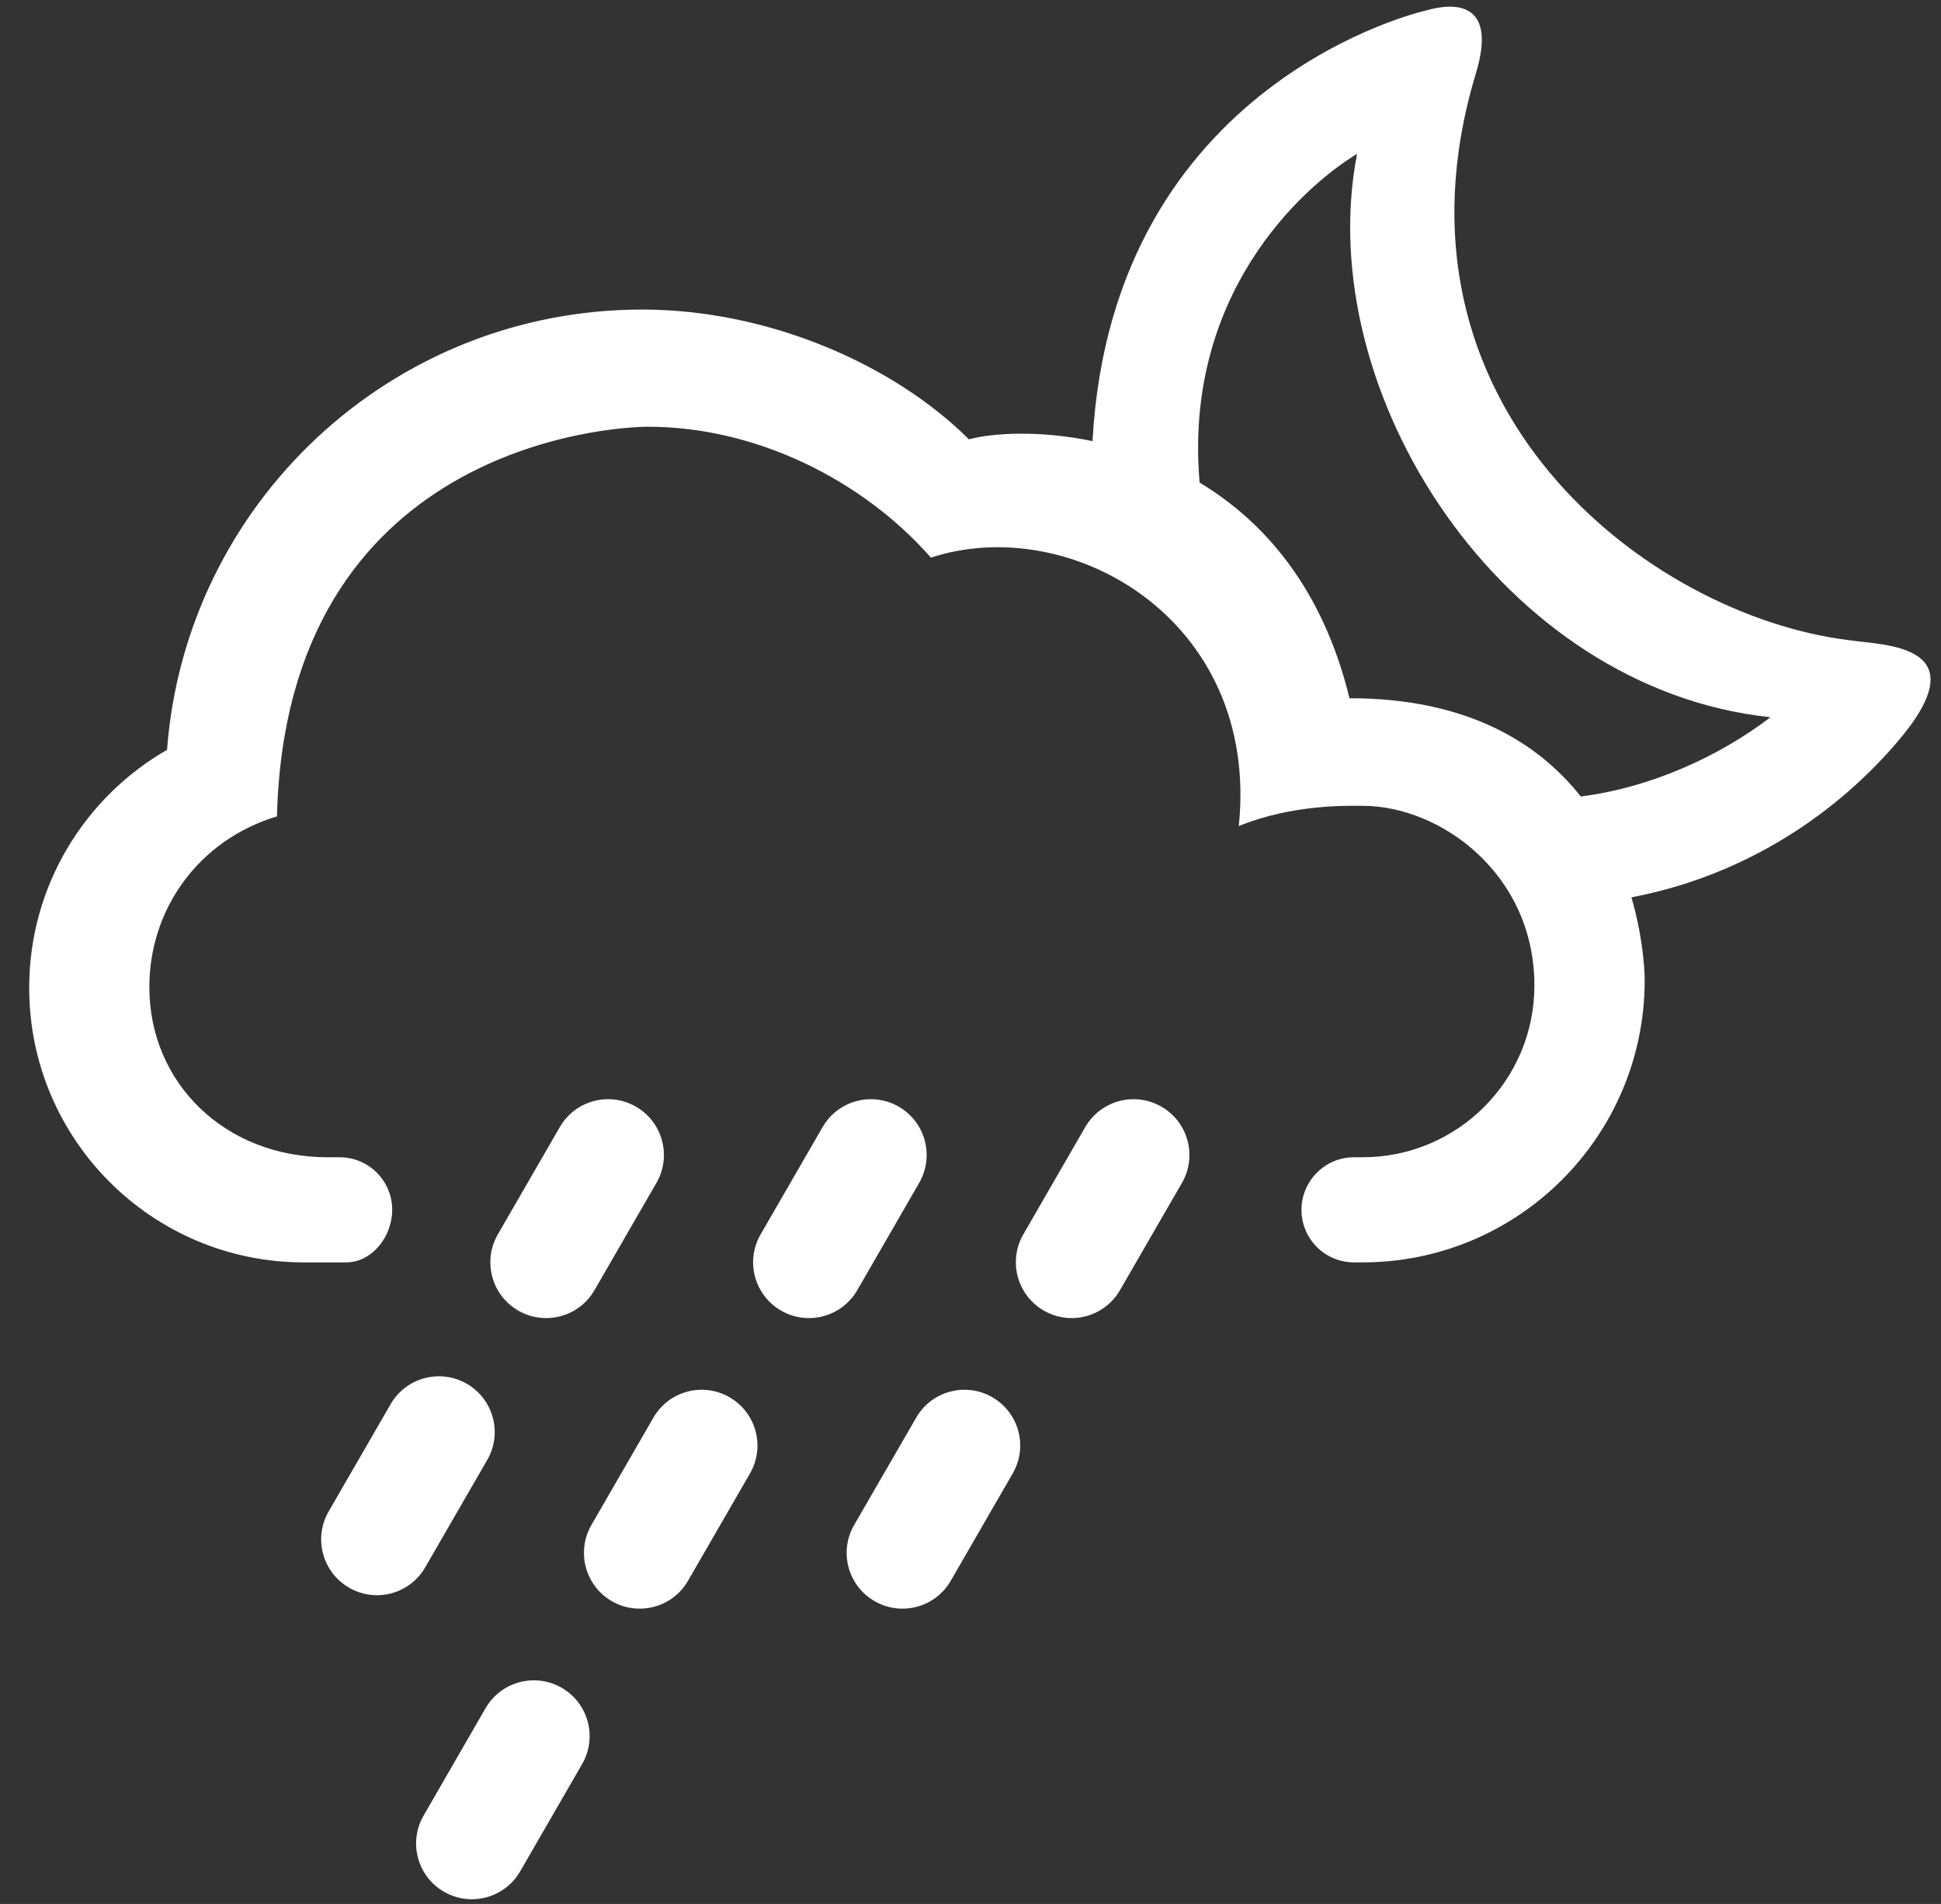<?xml version="1.0" encoding="UTF-8"?>
<svg width="52px" height="51px" viewBox="0 0 52 51" version="1.1" xmlns="http://www.w3.org/2000/svg" xmlns:xlink="http://www.w3.org/1999/xlink">
    <rect x="0" y="0" width="52" height="51" fill="#333333" stroke="none"/>
    <!-- Generator: Sketch 52.5 (67469) - http://www.bohemiancoding.com/sketch -->
    <title>sw-32</title>
    <desc>Created with Sketch.</desc>
    <g id="Page-1" stroke="none" stroke-width="1" fill="none" fill-rule="evenodd">
        <g id="Weather-Icons-by-Daniel-VIerich" transform="translate(-153, -461)" fill="#FFFFFF">
            <g id="sw-32" transform="translate(153, 461)">
                <path d="M29.269,11.816 C27.855,11.523 26.612,11.593 25.958,11.768 C23.943,9.763 20.592,8.292 17.201,8.292 C10.479,8.292 4.971,13.489 4.475,20.085 C2.269,21.354 0.782,23.733 0.782,26.46 C0.782,30.524 4.077,33.815 8.139,33.815 L9.272,33.815 C9.966,33.815 10.507,33.126 10.507,32.407 C10.507,31.63 9.877,30.999 9.1,30.999 L8.775,30.999 C6.029,30.999 4.001,29.012 4.001,26.44 C4.001,24.339 5.335,22.495 7.42,21.868 C7.669,11.937 16.391,11.431 17.361,11.431 C20.242,11.431 23.101,12.845 24.94,14.937 C28.66,13.715 33.756,16.582 33.188,22.127 C34.639,21.538 36.091,21.585 36.506,21.585 C38.589,21.585 41.107,23.407 41.107,26.399 C41.107,28.94 39.047,30.999 36.506,30.999 L36.275,30.999 C35.498,30.999 34.867,31.632 34.867,32.409 C34.867,33.186 35.498,33.815 36.275,33.815 L36.502,33.815 C40.677,33.815 44.062,30.432 44.062,26.255 C44.062,26.255 44.068,25.282 43.707,24.036 C46.487,23.511 48.965,22.028 50.777,19.936 C53.13,17.234 50.447,17.29 49.534,17.148 C44.142,16.485 36.858,10.868 39.536,1.977 C40.118,0.069 39.012,0.048 38.206,0.28 C38.206,0.28 29.794,2.144 29.269,11.816 L29.269,11.816 Z M36.356,4.12 C35.117,10.527 40.254,18.458 47.432,19.212 C46.055,20.264 44.224,21.097 42.35,21.335 C41.21,19.897 39.312,18.703 36.153,18.703 C35.434,15.749 33.863,13.965 32.138,12.927 C31.707,7.94 34.812,5.065 36.356,4.12 L36.356,4.12 Z" id="Fill-132"></path>
                <path d="M17.586,31.686 C17.999,30.972 17.753,30.058 17.04,29.645 C16.325,29.231 15.411,29.476 14.998,30.19 L13.337,33.065 C12.925,33.78 13.169,34.694 13.884,35.106 C14.6,35.52 15.515,35.274 15.926,34.56 L17.586,31.686" id="Fill-133"></path>
                <path d="M13.053,39.108 C13.466,38.394 13.221,37.479 12.507,37.067 C11.79,36.654 10.876,36.899 10.464,37.614 L8.804,40.488 C8.391,41.204 8.639,42.118 9.353,42.53 C10.068,42.942 10.981,42.698 11.393,41.981 L13.053,39.108" id="Fill-134"></path>
                <path d="M24.625,31.686 C25.038,30.972 24.793,30.058 24.08,29.645 C23.365,29.231 22.452,29.476 22.038,30.19 L20.377,33.065 C19.963,33.78 20.21,34.694 20.924,35.106 C21.64,35.52 22.553,35.274 22.966,34.56 L24.625,31.686" id="Fill-135"></path>
                <path d="M20.093,39.468 C20.505,38.753 20.26,37.84 19.543,37.427 C18.83,37.015 17.917,37.259 17.504,37.976 L15.844,40.849 C15.433,41.563 15.676,42.478 16.391,42.89 C17.106,43.302 18.02,43.058 18.432,42.344 L20.093,39.468" id="Fill-136"></path>
                <path d="M15.596,47.252 C16.009,46.536 15.763,45.622 15.048,45.21 C14.333,44.798 13.42,45.044 13.008,45.757 L11.349,48.632 C10.935,49.347 11.179,50.261 11.894,50.673 C12.61,51.087 13.524,50.841 13.936,50.126 L15.596,47.252" id="Fill-137"></path>
                <path d="M31.665,31.686 C32.078,30.972 31.832,30.058 31.117,29.645 C30.402,29.231 29.489,29.476 29.074,30.19 L27.415,33.065 C27.003,33.78 27.248,34.694 27.964,35.106 C28.679,35.52 29.592,35.274 30.004,34.56 L31.665,31.686" id="Fill-138"></path>
                <path d="M27.131,39.468 C27.545,38.753 27.299,37.84 26.585,37.427 C25.871,37.015 24.955,37.259 24.544,37.976 L22.883,40.849 C22.469,41.563 22.715,42.478 23.431,42.89 C24.145,43.302 25.059,43.058 25.471,42.344 L27.131,39.468" id="Fill-139"></path>
            </g>
        </g>
    </g>
</svg>
